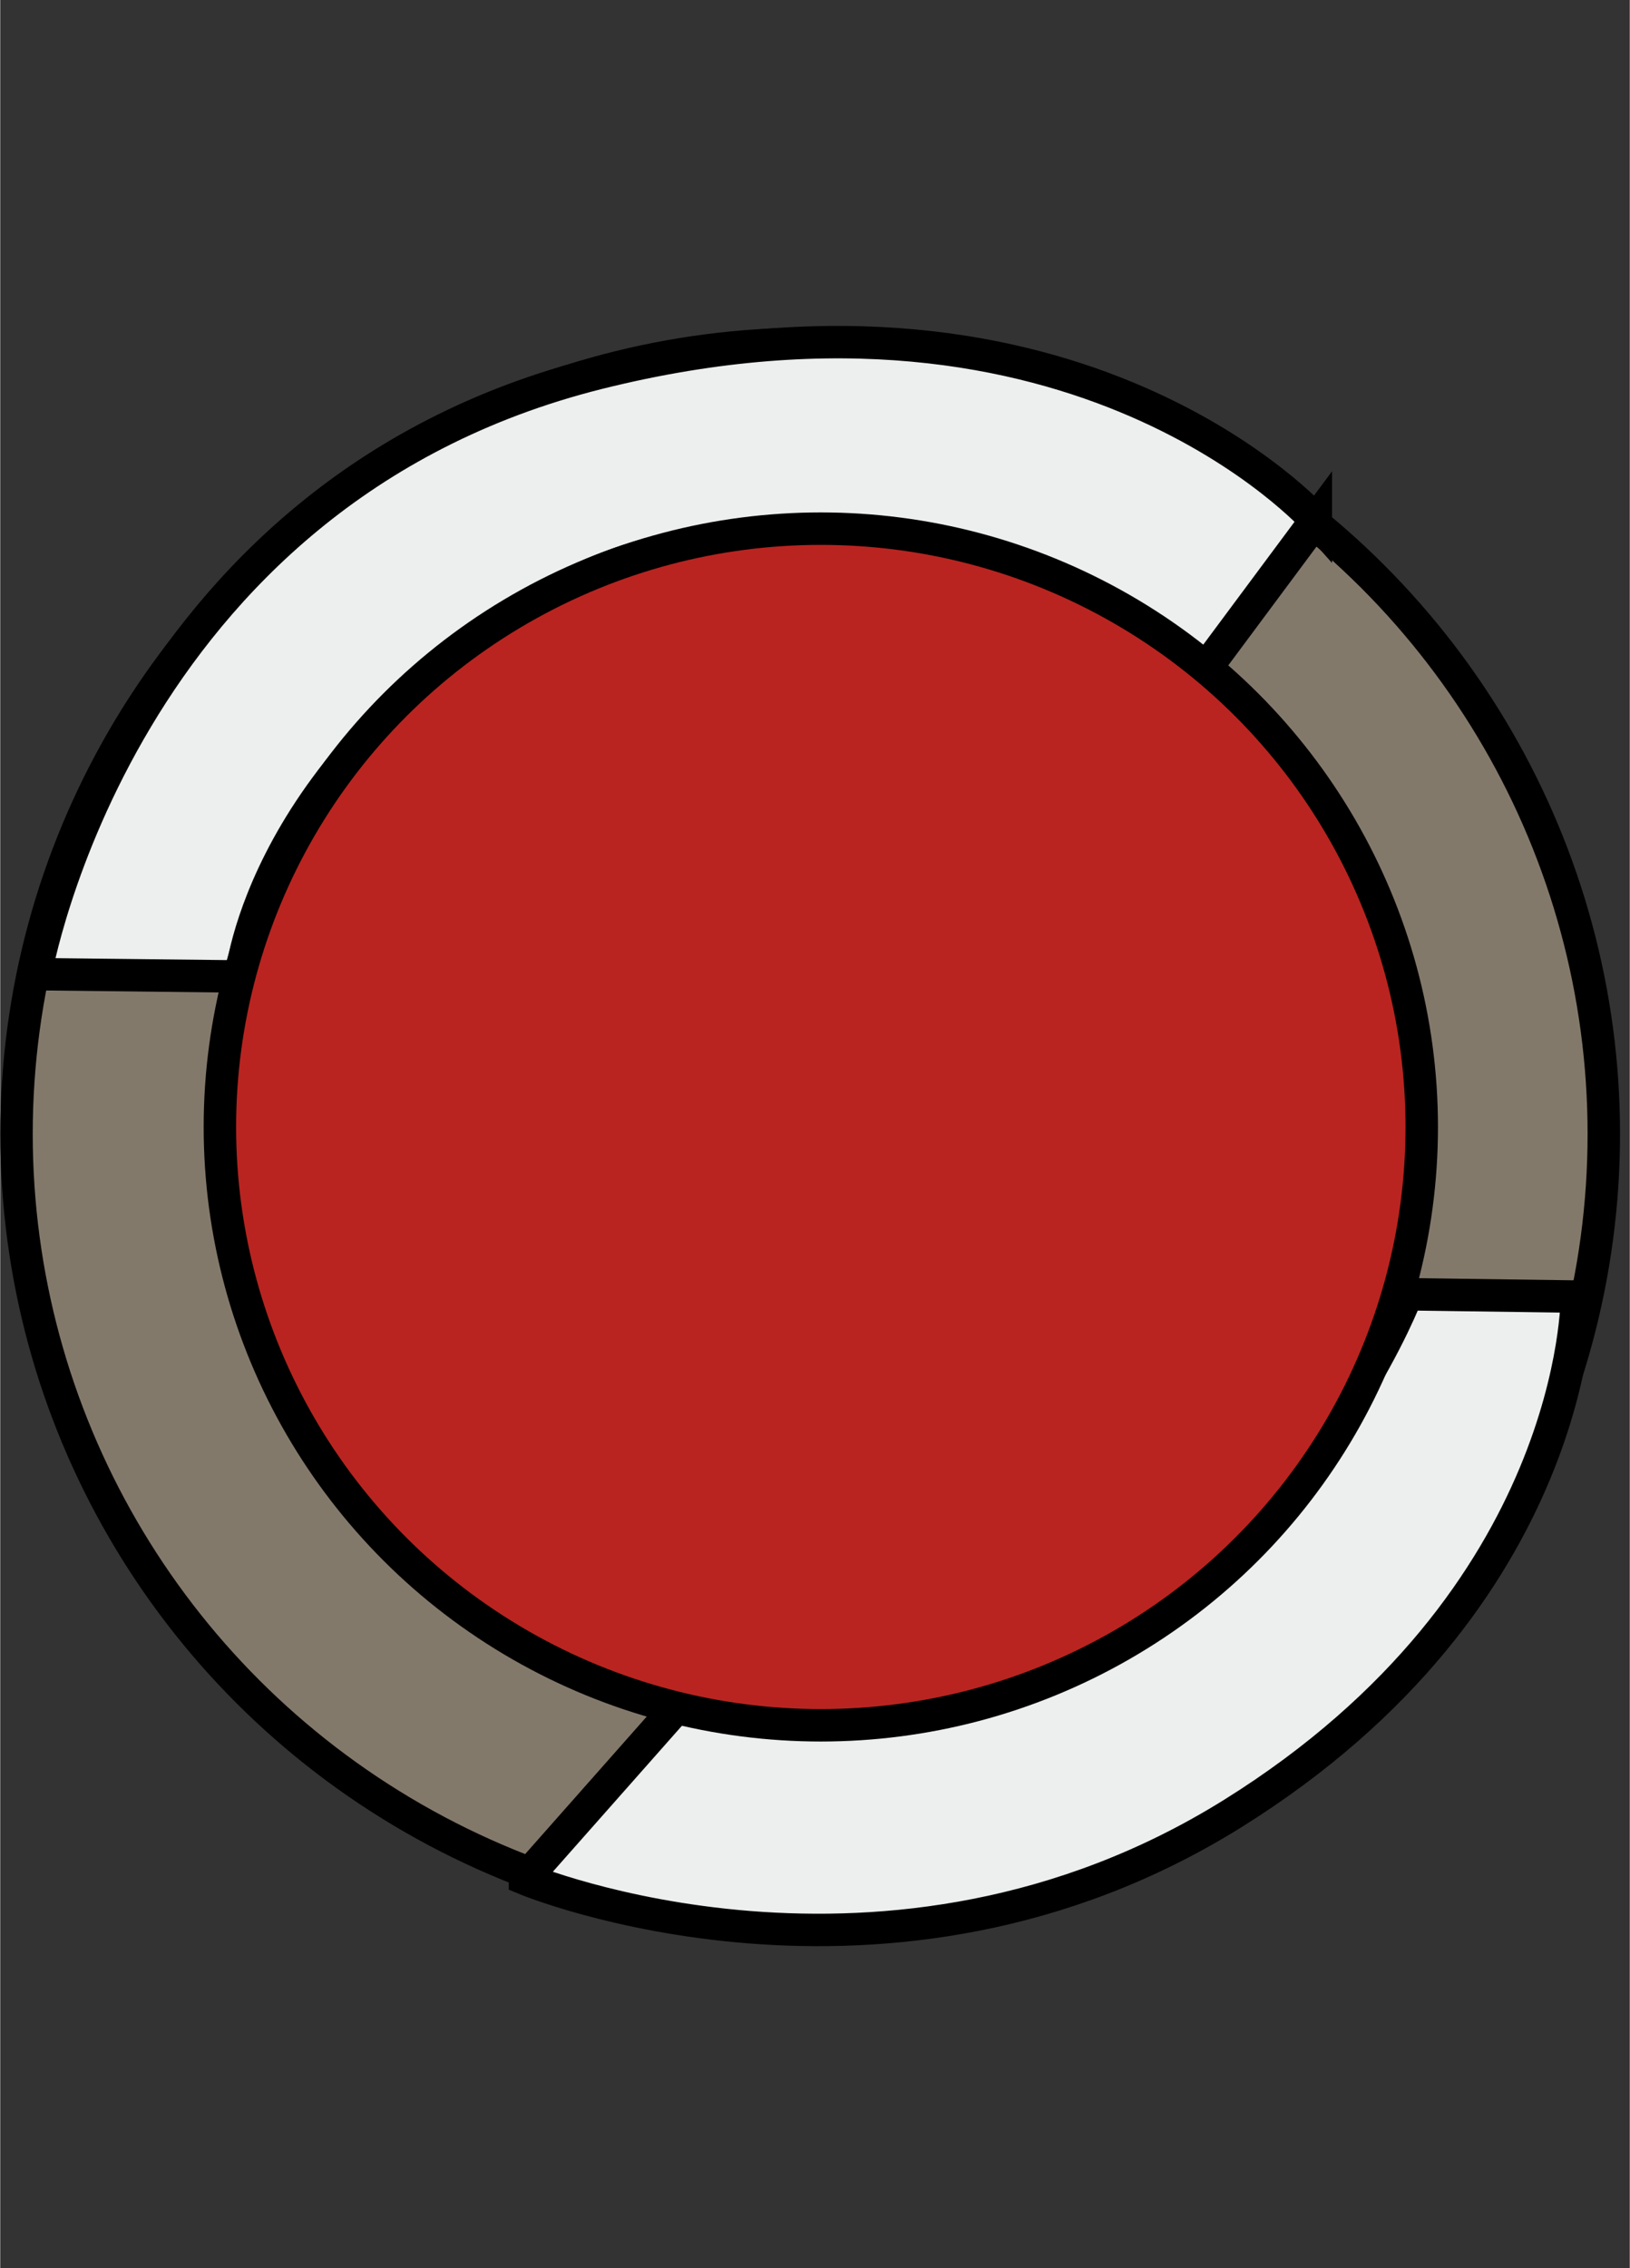 <?xml version="1.0" encoding="UTF-8" standalone="no"?>
<svg
   xmlns:dc="http://purl.org/dc/elements/1.1/"
   xmlns:cc="http://creativecommons.org/ns#"
   xmlns:rdf="http://www.w3.org/1999/02/22-rdf-syntax-ns#"
   xmlns:svg="http://www.w3.org/2000/svg"
   xmlns="http://www.w3.org/2000/svg"
   xmlns:sodipodi="http://sodipodi.sourceforge.net/DTD/sodipodi-0.dtd"
   xmlns:inkscape="http://www.inkscape.org/namespaces/inkscape"
   sodipodi:docname="pushbutton.svg"
   inkscape:version="1.0 (6e3e5246a0, 2020-05-07)"
   id="svg8"
   version="1.1"
   viewBox="0 0 13.309 18.521"
   height="0.729in"
   width="0.524in">
  <rect x="0" y="0" width="13.309" height="18.521" fill="#333333" stroke="none"/>
  <defs
     id="defs2" />
  <sodipodi:namedview
     fit-margin-bottom="0"
     fit-margin-right="0"
     fit-margin-left="0"
     fit-margin-top="0"
     inkscape:guide-bbox="true"
     showguides="true"
     inkscape:snap-global="false"
     inkscape:window-maximized="1"
     inkscape:window-y="0"
     inkscape:window-x="0"
     inkscape:window-height="1052"
     inkscape:window-width="1920"
     showgrid="false"
     inkscape:document-rotation="0"
     inkscape:current-layer="layer1"
     inkscape:document-units="mm"
     inkscape:cy="32.03258"
     inkscape:cx="13.182695"
     inkscape:zoom="8.2226415"
     inkscape:pageshadow="2"
     inkscape:pageopacity="0.0"
     borderopacity="1.0"
     bordercolor="#666666"
     pagecolor="#ffffff"
     id="base"
     units="in" />
  <g
     transform="translate(-135.229,-118.149)"
     style="display:inline"
     id="layer1"
     inkscape:groupmode="layer"
     inkscape:label="Layer 1">
    <rect
       inkscape:export-ydpi="96"
       inkscape:export-xdpi="96"
       style="fill:none;fill-opacity:1;stroke:none;stroke-width:0.265;stroke-linecap:round;stroke-linejoin:round;stroke-miterlimit:4;stroke-dasharray:none;stroke-dashoffset:0"
       id="rect1055"
       width="13.229"
       height="13.229"
       x="135.275"
       y="120.824"
       rx="0"
       ry="0" />
    <rect
       inkscape:export-ydpi="96"
       inkscape:export-xdpi="96"
       style="fill:none;stroke:none;stroke-width:1.378;stroke-linecap:round;stroke-linejoin:round"
       id="rect951"
       width="13.229"
       height="18.521"
       x="135.309"
       y="118.149" />
  </g>
  <g
     transform="translate(-135.229,-118.149)"
     style="display:inline"
     inkscape:label="off"
     id="layer2"
     inkscape:groupmode="layer">
    <ellipse
       inkscape:export-ydpi="96"
       inkscape:export-xdpi="96"
       ry="6.453"
       rx="6.482"
       style="fill:#83796b;fill-opacity:1;stroke:#000000;stroke-width:0.265;stroke-linecap:round;stroke-linejoin:round;stroke-miterlimit:4;stroke-dasharray:none;stroke-dashoffset:0"
       id="path880-7-3-2"
       cx="141.844"
       cy="127.409" />
    <path
       inkscape:export-ydpi="96"
       inkscape:export-xdpi="96"
       sodipodi:nodetypes="cczcczc"
       inkscape:connector-curvature="0"
       id="path931-1-6"
       d="m 139.515,133.491 1.238,-1.4 c 0,0 2.41,0.327 3.9,-0.759 1.49,-1.087 2.065,-2.614 2.065,-2.614 l 1.388,0.019 c 0,0 0.018,2.457 -2.81,4.221 -2.828,1.764 -5.781,0.534 -5.781,0.534 z"
       style="fill:#edeeee;fill-opacity:1;stroke:#000000;stroke-width:0.265px;stroke-linecap:butt;stroke-linejoin:miter;stroke-opacity:1" />
    <path
       inkscape:export-ydpi="96"
       inkscape:export-xdpi="96"
       style="fill:#edeeee;fill-opacity:1;stroke:#000000;stroke-width:0.265px;stroke-linecap:butt;stroke-linejoin:miter;stroke-opacity:1"
       d="m 145.974,122.398 -0.92,1.238 c 0,0 -2.952,-1.97 -5.323,-0.636 -2.37,1.334 -2.534,3.123 -2.534,3.123 l -1.68,-0.019 c 0,0 0.677,-3.927 4.597,-4.908 3.92,-0.98 5.86,1.202 5.86,1.202 z"
       id="path931-5-2-1"
       inkscape:connector-curvature="0"
       sodipodi:nodetypes="cczcczc" />
    <ellipse
       inkscape:export-ydpi="96"
       inkscape:export-xdpi="96"
       ry="4.886"
       rx="4.908"
       style="fill:#b92420;fill-opacity:1;stroke:#000000;stroke-width:0.265;stroke-linecap:round;stroke-linejoin:round;stroke-miterlimit:4;stroke-dasharray:none;stroke-dashoffset:0"
       id="path880-3-5-8"
       cx="141.931"
       cy="127.352" />
  </g>
  <g
     transform="translate(-135.229,-118.149)"
     style="display:none"
     inkscape:label="on"
     id="layer3"
     inkscape:groupmode="layer">
    <ellipse
       inkscape:export-ydpi="96"
       inkscape:export-xdpi="96"
       ry="4.886"
       rx="4.908"
       style="fill:#d5403e;fill-opacity:1;stroke:#000000;stroke-width:0.265;stroke-linecap:round;stroke-linejoin:round;stroke-miterlimit:4;stroke-dasharray:none;stroke-dashoffset:0"
       id="path880-3-9"
       cx="141.924"
       cy="127.311" />
    <ellipse
       inkscape:export-ydpi="96"
       inkscape:export-xdpi="96"
       ry="3.766"
       rx="3.783"
       cy="127.281"
       cx="141.866"
       id="path880-3-6-3"
       style="fill:#e75553;fill-opacity:1;stroke:none;stroke-width:0.265;stroke-linecap:round;stroke-linejoin:round;stroke-miterlimit:4;stroke-dasharray:none;stroke-dashoffset:0" />
    <path
       inkscape:export-ydpi="96"
       inkscape:export-xdpi="96"
       sodipodi:nodetypes="zzzzz"
       inkscape:connector-curvature="0"
       id="path897-6"
       d="m 138.617,126.047 c -0.077,-1.346 1.039,-2.474 3.031,-2.486 1.991,-0.013 3.304,0.704 3.389,2.153 0.086,1.45 -1.535,2.427 -3.016,2.465 -1.481,0.038 -3.327,-0.786 -3.404,-2.132 z"
       style="fill:#e96f6f;fill-opacity:1;stroke:none;stroke-width:0.265px;stroke-linecap:butt;stroke-linejoin:miter;stroke-opacity:1" />
    <ellipse
       inkscape:export-ydpi="96"
       inkscape:export-xdpi="96"
       transform="matrix(0.796,0.605,-0.693,0.721,0,0)"
       ry="1.051"
       rx="0.272"
       cy="15.893"
       cx="195.696"
       id="path914-0"
       style="fill:#eab5b5;fill-opacity:1;stroke:none;stroke-width:0.265;stroke-linecap:round;stroke-linejoin:round;stroke-miterlimit:4;stroke-dasharray:none;stroke-dashoffset:0" />
  </g>
</svg>
